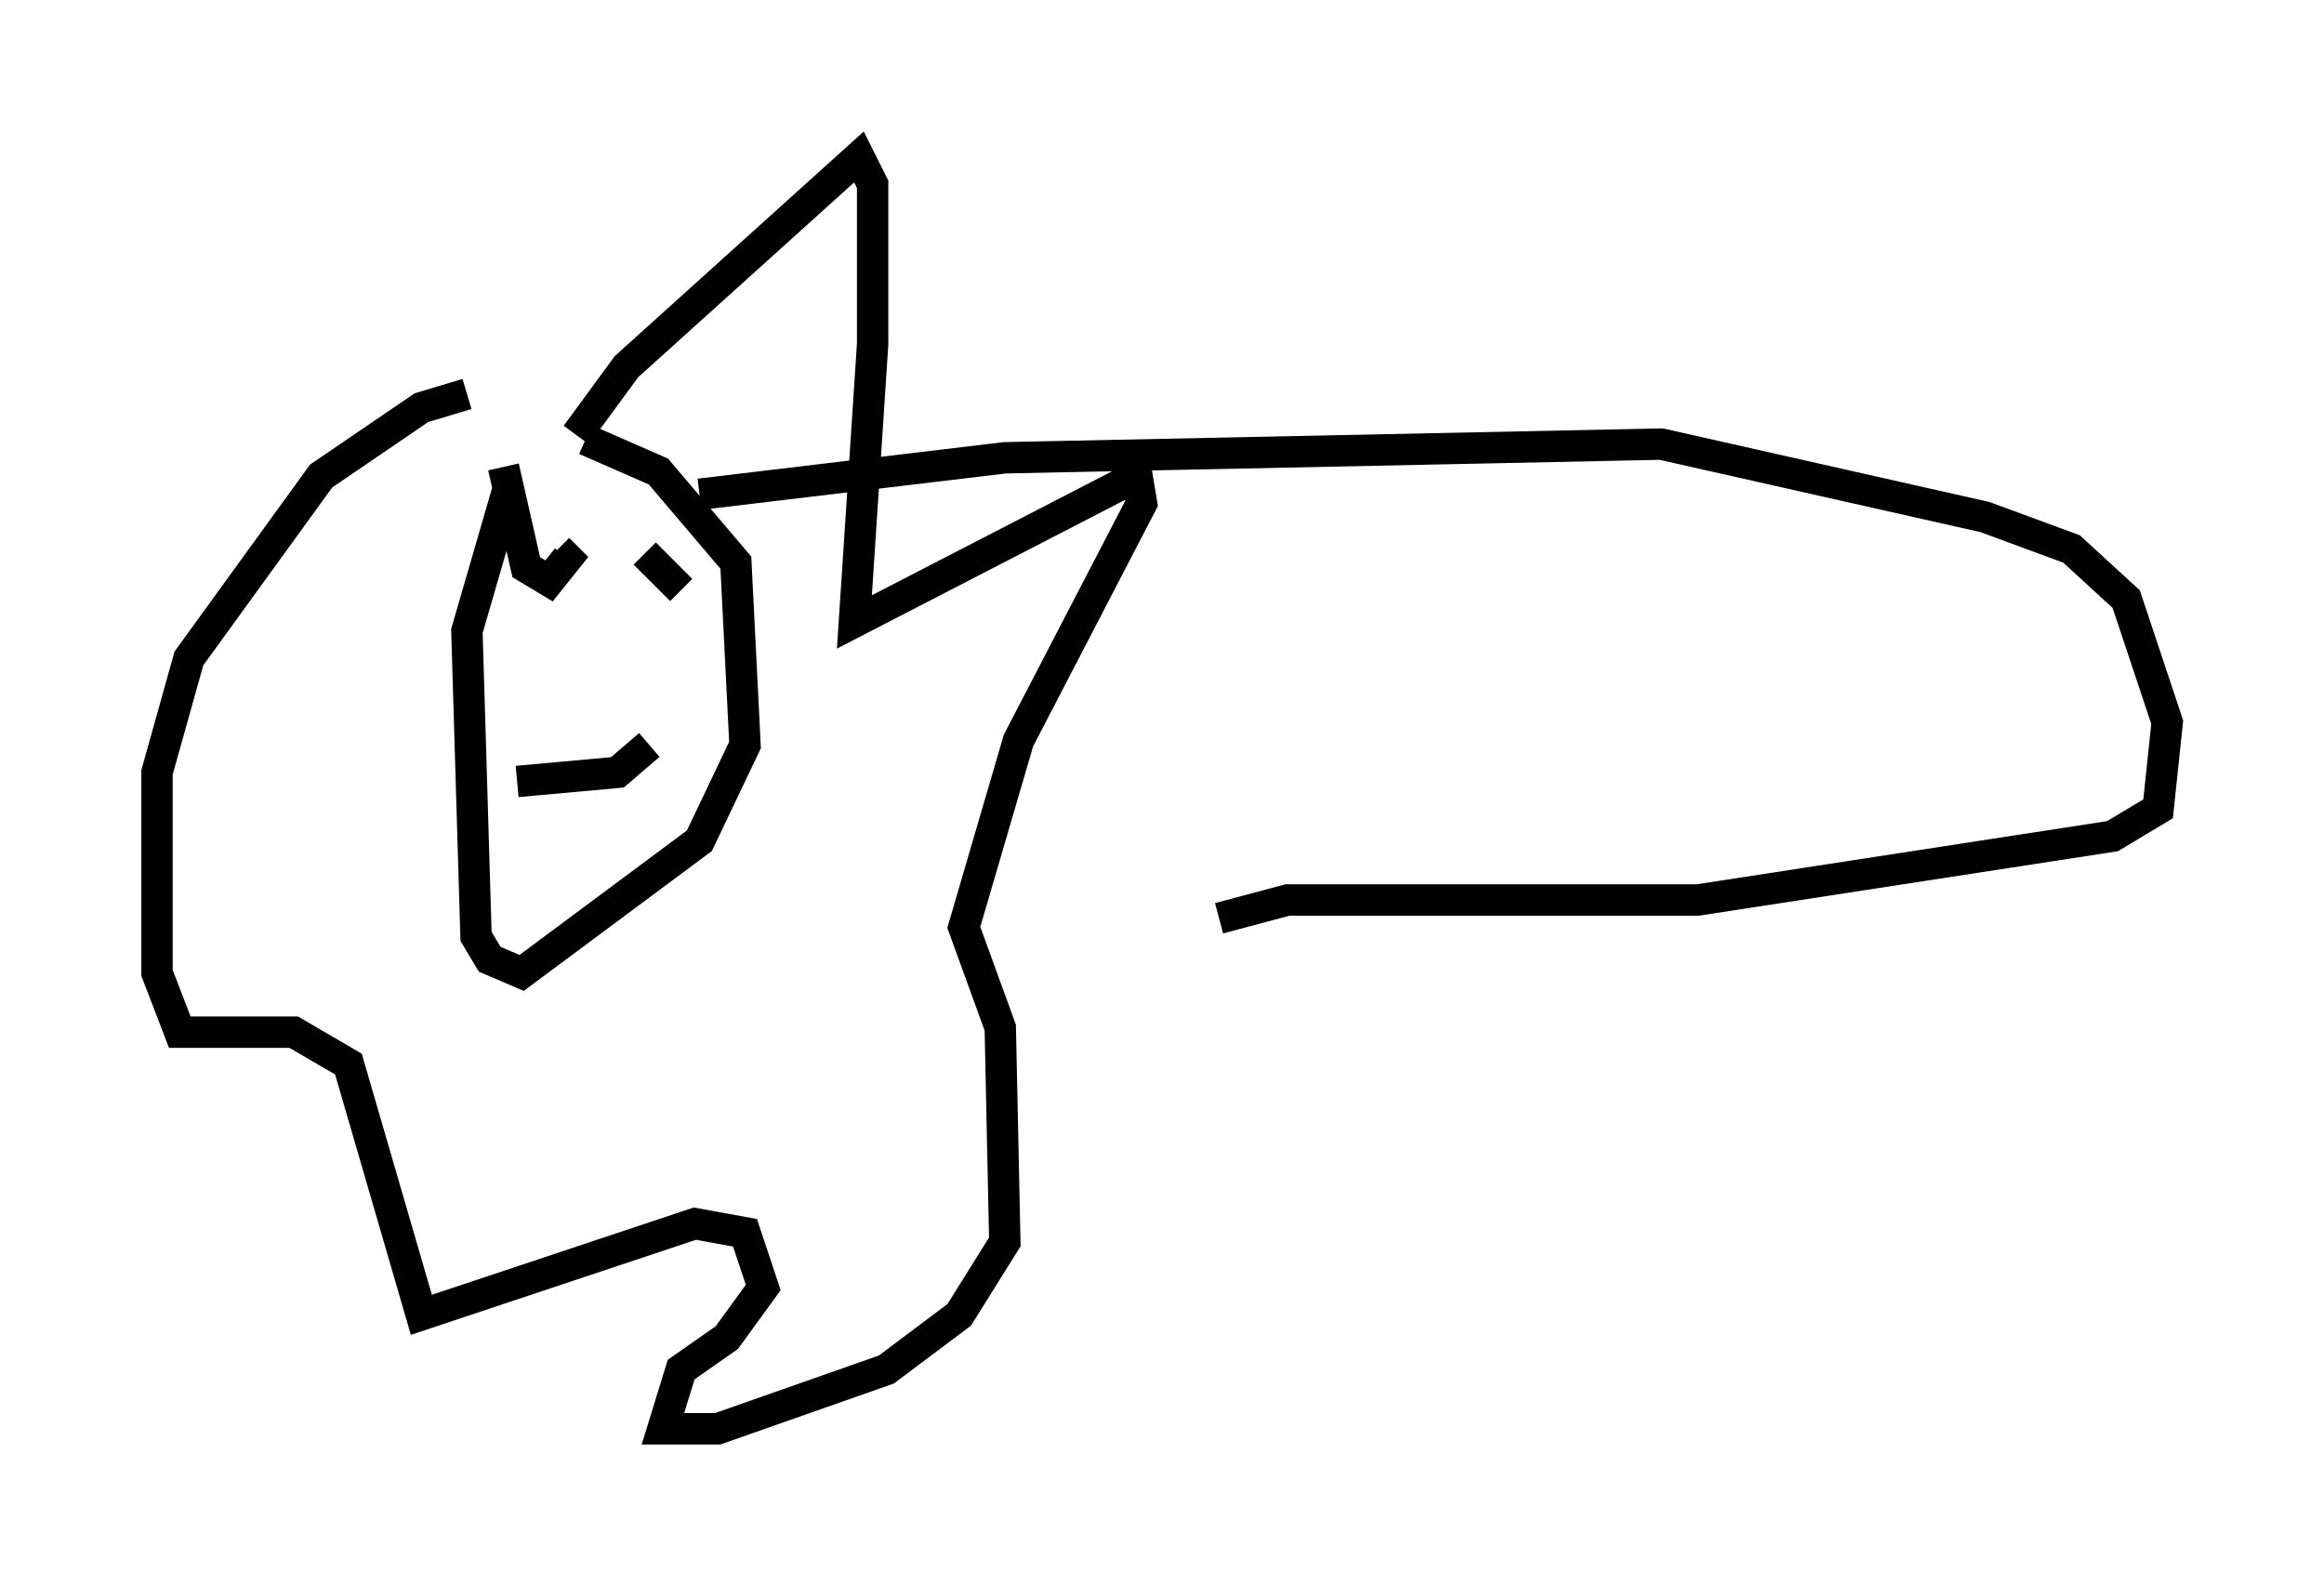 <?xml version="1.0" encoding="utf-8" ?>
<svg baseProfile="full" height="50.525" version="1.1" width="74.056" xmlns="http://www.w3.org/2000/svg" xmlns:ev="http://www.w3.org/2001/xml-events" xmlns:xlink="http://www.w3.org/1999/xlink"><defs /><rect fill="white" height="50.525" width="74.056" x="0" y="0" /><path d="M16.911, 14.732 m-0.726, 0.872 l-1.307, 4.503 0.291, 9.732 l0.436, 0.726 1.017, 0.436 l5.665, -4.212 1.453, -3.05 l-0.291, -5.81 -2.469, -2.905 l-2.324, -1.017 m-0.291, -0.145 l1.598, -2.179 7.408, -6.682 l0.436, 0.872 0.0, 5.084 l-0.581, 8.86 9.006, -4.648 l0.145, 0.872 -3.922, 7.553 l-1.743, 5.955 1.162, 3.196 l0.145, 6.827 -1.453, 2.324 l-2.324, 1.743 -5.374, 1.888 l-1.743, 0.0 0.581, -1.888 l1.453, -1.017 1.162, -1.598 l-0.581, -1.743 -1.598, -0.291 l-8.715, 2.905 -2.324, -7.989 l-1.743, -1.017 -3.631, 0.0 l-0.726, -1.888 0.0, -6.391 l1.017, -3.631 4.212, -5.81 l3.196, -2.179 1.453, -0.436 m1.162, 2.324 l0.726, 3.196 0.726, 0.436 l0.581, -0.726 -0.291, -0.291 m2.76, 0.145 l1.162, 1.162 m-5.229, 6.101 l3.196, -0.291 1.017, -0.872 m1.598, -7.989 l9.732, -1.162 20.916, -0.436 l10.313, 2.324 2.76, 1.017 l1.743, 1.598 1.307, 3.922 l-0.291, 2.76 -1.453, 0.872 l-13.218, 2.034 -13.073, 0.0 l-2.179, 0.581 " fill="none" stroke="black" stroke-width="1" /></svg>
